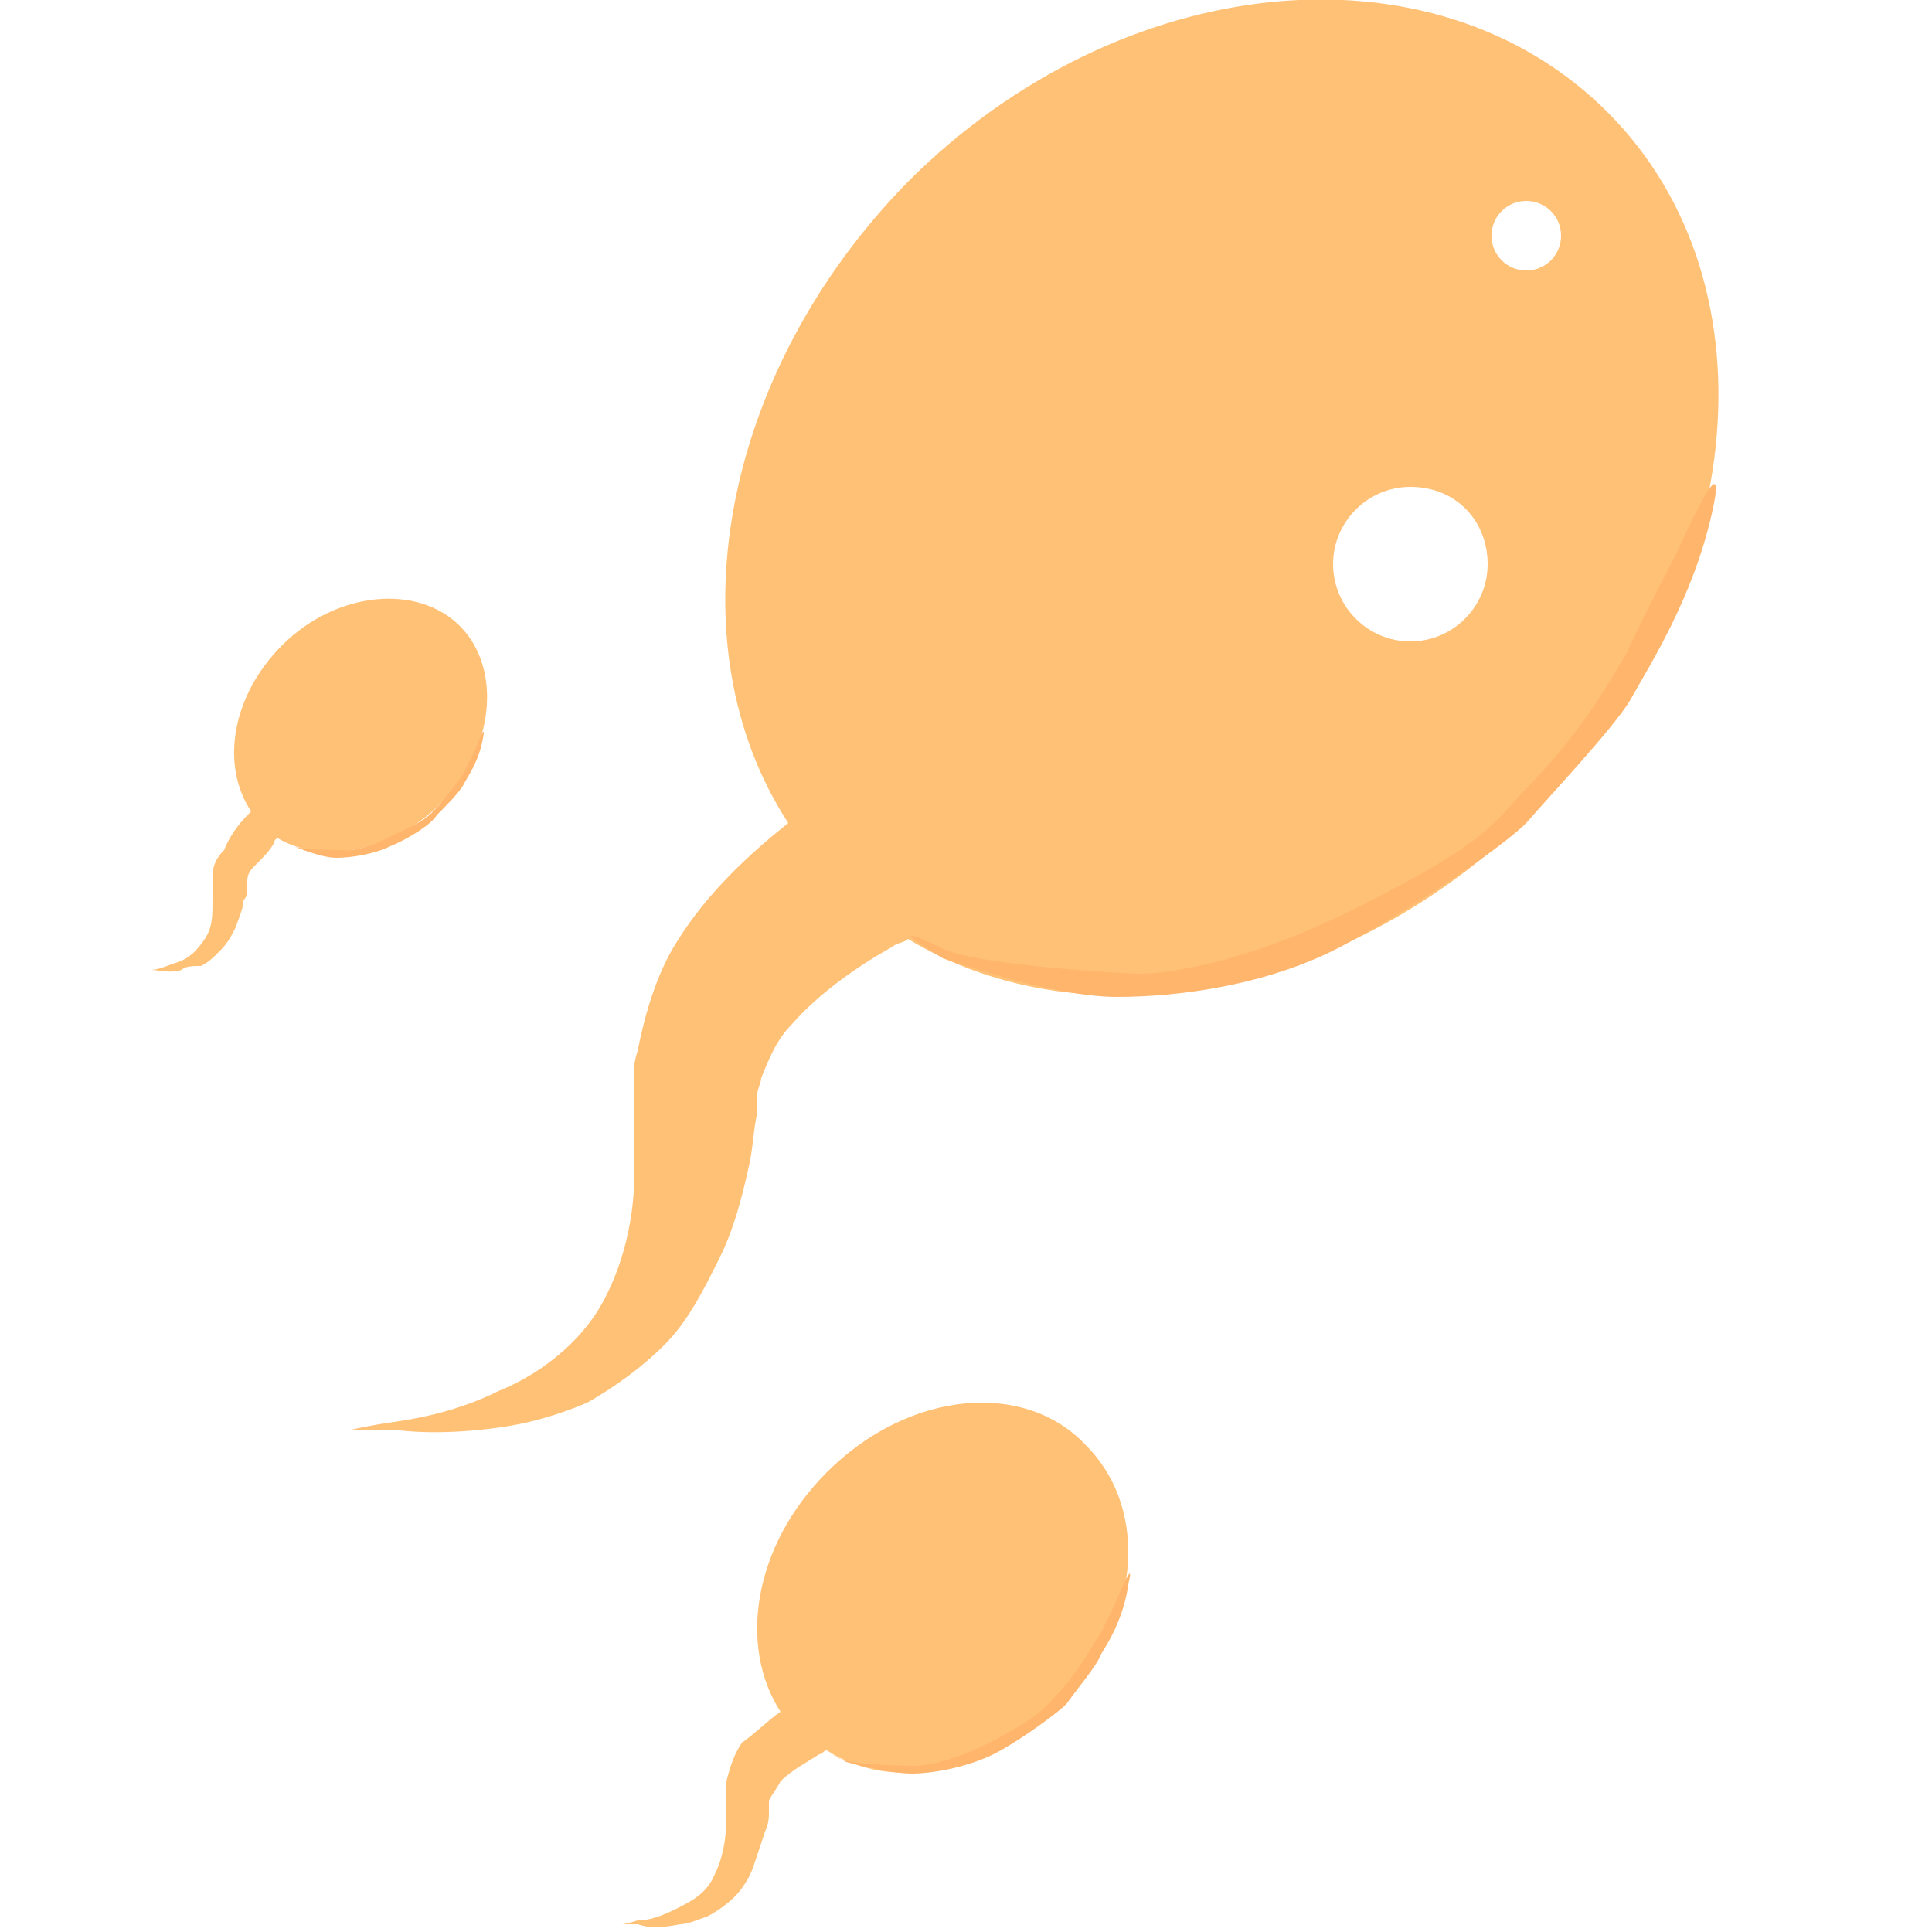 <?xml version="1.0" encoding="utf-8"?>
<!-- Generator: Adobe Illustrator 19.0.0, SVG Export Plug-In . SVG Version: 6.00 Build 0)  -->
<svg version="1.1" id="图层_1" xmlns="http://www.w3.org/2000/svg" xmlns:xlink="http://www.w3.org/1999/xlink" x="0px" y="0px"
	 viewBox="0 0 50 50" style="enable-background:new 0 0 50 50;" xml:space="preserve">
<style type="text/css">
	.st0{fill-rule:evenodd;clip-rule:evenodd;fill:#FFC176;}
	.st1{fill-rule:evenodd;clip-rule:evenodd;fill:#FFB56C;}
</style>
<path class="st0" d="M20.2,44.3c-1.1-1.7-0.7-4.3,1.2-6.2c2.1-2.1,5.1-2.4,6.7-0.7c1.7,1.7,1.4,4.7-0.7,6.7c-1.8,1.8-4.3,2.3-6,1.2
	c-0.1,0-0.1,0.1-0.2,0.1c-0.3,0.2-0.7,0.4-1,0.7c-0.1,0.2-0.2,0.3-0.3,0.5c0,0,0,0.1,0,0.1l0,0.1l0,0c0,0,0,0,0,0.1
	c0,0.1,0,0.3-0.1,0.5c-0.1,0.3-0.2,0.6-0.3,0.9c-0.1,0.3-0.3,0.6-0.5,0.8c-0.2,0.2-0.5,0.4-0.7,0.5c-0.3,0.1-0.5,0.2-0.7,0.2
	c-0.5,0.1-0.8,0.1-1.1,0c-0.3,0-0.4,0-0.4,0s0.1,0,0.4-0.1c0.3,0,0.6-0.1,1-0.3c0.4-0.2,0.8-0.4,1-0.9c0.2-0.4,0.3-0.9,0.3-1.5
	c0-0.1,0-0.3,0-0.4c0,0,0,0,0,0v-0.1l0-0.1c0-0.1,0-0.2,0-0.3c0.1-0.4,0.2-0.7,0.4-1C19.5,44.9,19.9,44.5,20.2,44.3L20.2,44.3z
	 M20.4,21.3c-3-4.6-1.8-11.6,3.1-16.6C29-0.8,37.1-1.6,41.6,2.9c4.5,4.5,3.6,12.6-1.9,18.1c-4.8,4.8-11.6,6.1-16.2,3.3
	c-0.1,0.1-0.3,0.1-0.4,0.2c-0.9,0.5-1.9,1.2-2.6,2c-0.4,0.4-0.6,0.9-0.8,1.4c0,0.1-0.1,0.3-0.1,0.4l0,0.2l0,0.1c0,0.1,0,0.1,0,0.2
	c-0.1,0.4-0.1,0.8-0.2,1.3c-0.2,0.9-0.4,1.7-0.8,2.5c-0.4,0.8-0.8,1.6-1.4,2.2c-0.6,0.6-1.3,1.1-2,1.5c-0.7,0.3-1.4,0.5-2,0.6
	c-1.2,0.2-2.3,0.2-3,0.1C9.4,37,9.1,37,9.1,37s0.4-0.1,1.1-0.2c0.7-0.1,1.7-0.3,2.7-0.8c1-0.4,2.1-1.2,2.7-2.3
	c0.6-1.1,0.9-2.5,0.8-3.9c0-0.3,0-0.7,0-1.1c0,0,0-0.1,0-0.1l0-0.2l0-0.4c0-0.3,0-0.5,0.1-0.8c0.2-1,0.5-2,1-2.8
	C18.3,23.1,19.4,22.1,20.4,21.3L20.4,21.3z M6.5,21c-0.8-1.2-0.5-3,0.8-4.3c1.4-1.4,3.5-1.6,4.6-0.5c1.1,1.1,0.9,3.2-0.5,4.6
	c-1.2,1.2-3,1.6-4.2,0.9c0,0-0.1,0-0.1,0.1C7,22,6.8,22.2,6.6,22.4c-0.1,0.1-0.2,0.2-0.2,0.4c0,0,0,0.1,0,0.1l0,0.1l0,0c0,0,0,0,0,0
	c0,0.1,0,0.2-0.1,0.3c0,0.2-0.1,0.4-0.2,0.7c-0.1,0.2-0.2,0.4-0.4,0.6c-0.2,0.2-0.3,0.3-0.5,0.4C5,25,4.8,25,4.7,25.1
	c-0.3,0.1-0.6,0-0.8,0c-0.2,0-0.3,0-0.3,0s0.1,0,0.3,0c0.2,0,0.4-0.1,0.7-0.2c0.3-0.1,0.5-0.3,0.7-0.6c0.2-0.3,0.2-0.6,0.2-1
	c0-0.1,0-0.2,0-0.3c0,0,0,0,0,0l0,0l0-0.1c0-0.1,0-0.1,0-0.2c0-0.3,0.1-0.5,0.3-0.7C6,21.5,6.3,21.2,6.5,21L6.5,21z M39.5,5.2
	c-0.5,0-0.9,0.4-0.9,0.9s0.4,0.9,0.9,0.9s0.9-0.4,0.9-0.9S40,5.2,39.5,5.2z M36.5,12.6c-1.1,0-2,0.9-2,2s0.9,2,2,2c1.1,0,2-0.9,2-2
	S37.7,12.6,36.5,12.6z"/>
<path class="st1" d="M24.4,24.8c0,0,2.8,1,4.5,1c1.6,0,3.9-0.3,5.8-1.3c1.9-1,4.2-2.6,4.8-3.2c0.6-0.7,2.3-2.5,2.7-3.2
	c0.5-0.9,1.6-2.6,2.1-4.8c0.5-2.2-0.9,1-0.9,1s-0.9,1.7-1.3,2.6c-0.5,0.8-1,1.8-2.4,3.3c-1.1,1.1-1,1.5-4.6,3.3
	c-3.6,1.8-5.7,1.7-5.7,1.7s-4.3-0.2-5.1-0.7C22.6,23.7,24.4,24.8,24.4,24.8z"/>
<path class="st1" d="M7.6,21.9c0,0,0.7,0.3,1.1,0.3c0.4,0,1-0.1,1.4-0.3c0.5-0.2,1.1-0.6,1.2-0.8c0.2-0.2,0.6-0.6,0.7-0.8
	c0.1-0.2,0.4-0.6,0.5-1.2c0.1-0.5-0.2,0.3-0.2,0.3s-0.2,0.4-0.3,0.6c-0.1,0.2-0.3,0.4-0.6,0.8c-0.3,0.3-0.3,0.4-1.2,0.8
	C9.3,22.1,8.8,22,8.8,22S7.8,22,7.6,21.9C7.2,21.7,7.6,21.9,7.6,21.9z"/>
<path class="st1" d="M21.9,45.6c0,0,1.1,0.3,1.7,0.3c0.6,0,1.6-0.2,2.3-0.6s1.5-1,1.7-1.2c0.2-0.3,0.8-1,0.9-1.3
	c0.2-0.3,0.6-1,0.7-1.8c0.2-0.8-0.3,0.4-0.3,0.4s-0.3,0.7-0.5,1c-0.2,0.3-0.4,0.7-0.9,1.3c-0.4,0.4-0.4,0.6-1.7,1.3
	c-1.3,0.7-2.1,0.7-2.1,0.7s-1.6,0-2-0.2C21.2,45.2,21.9,45.6,21.9,45.6z"/>
</svg>
